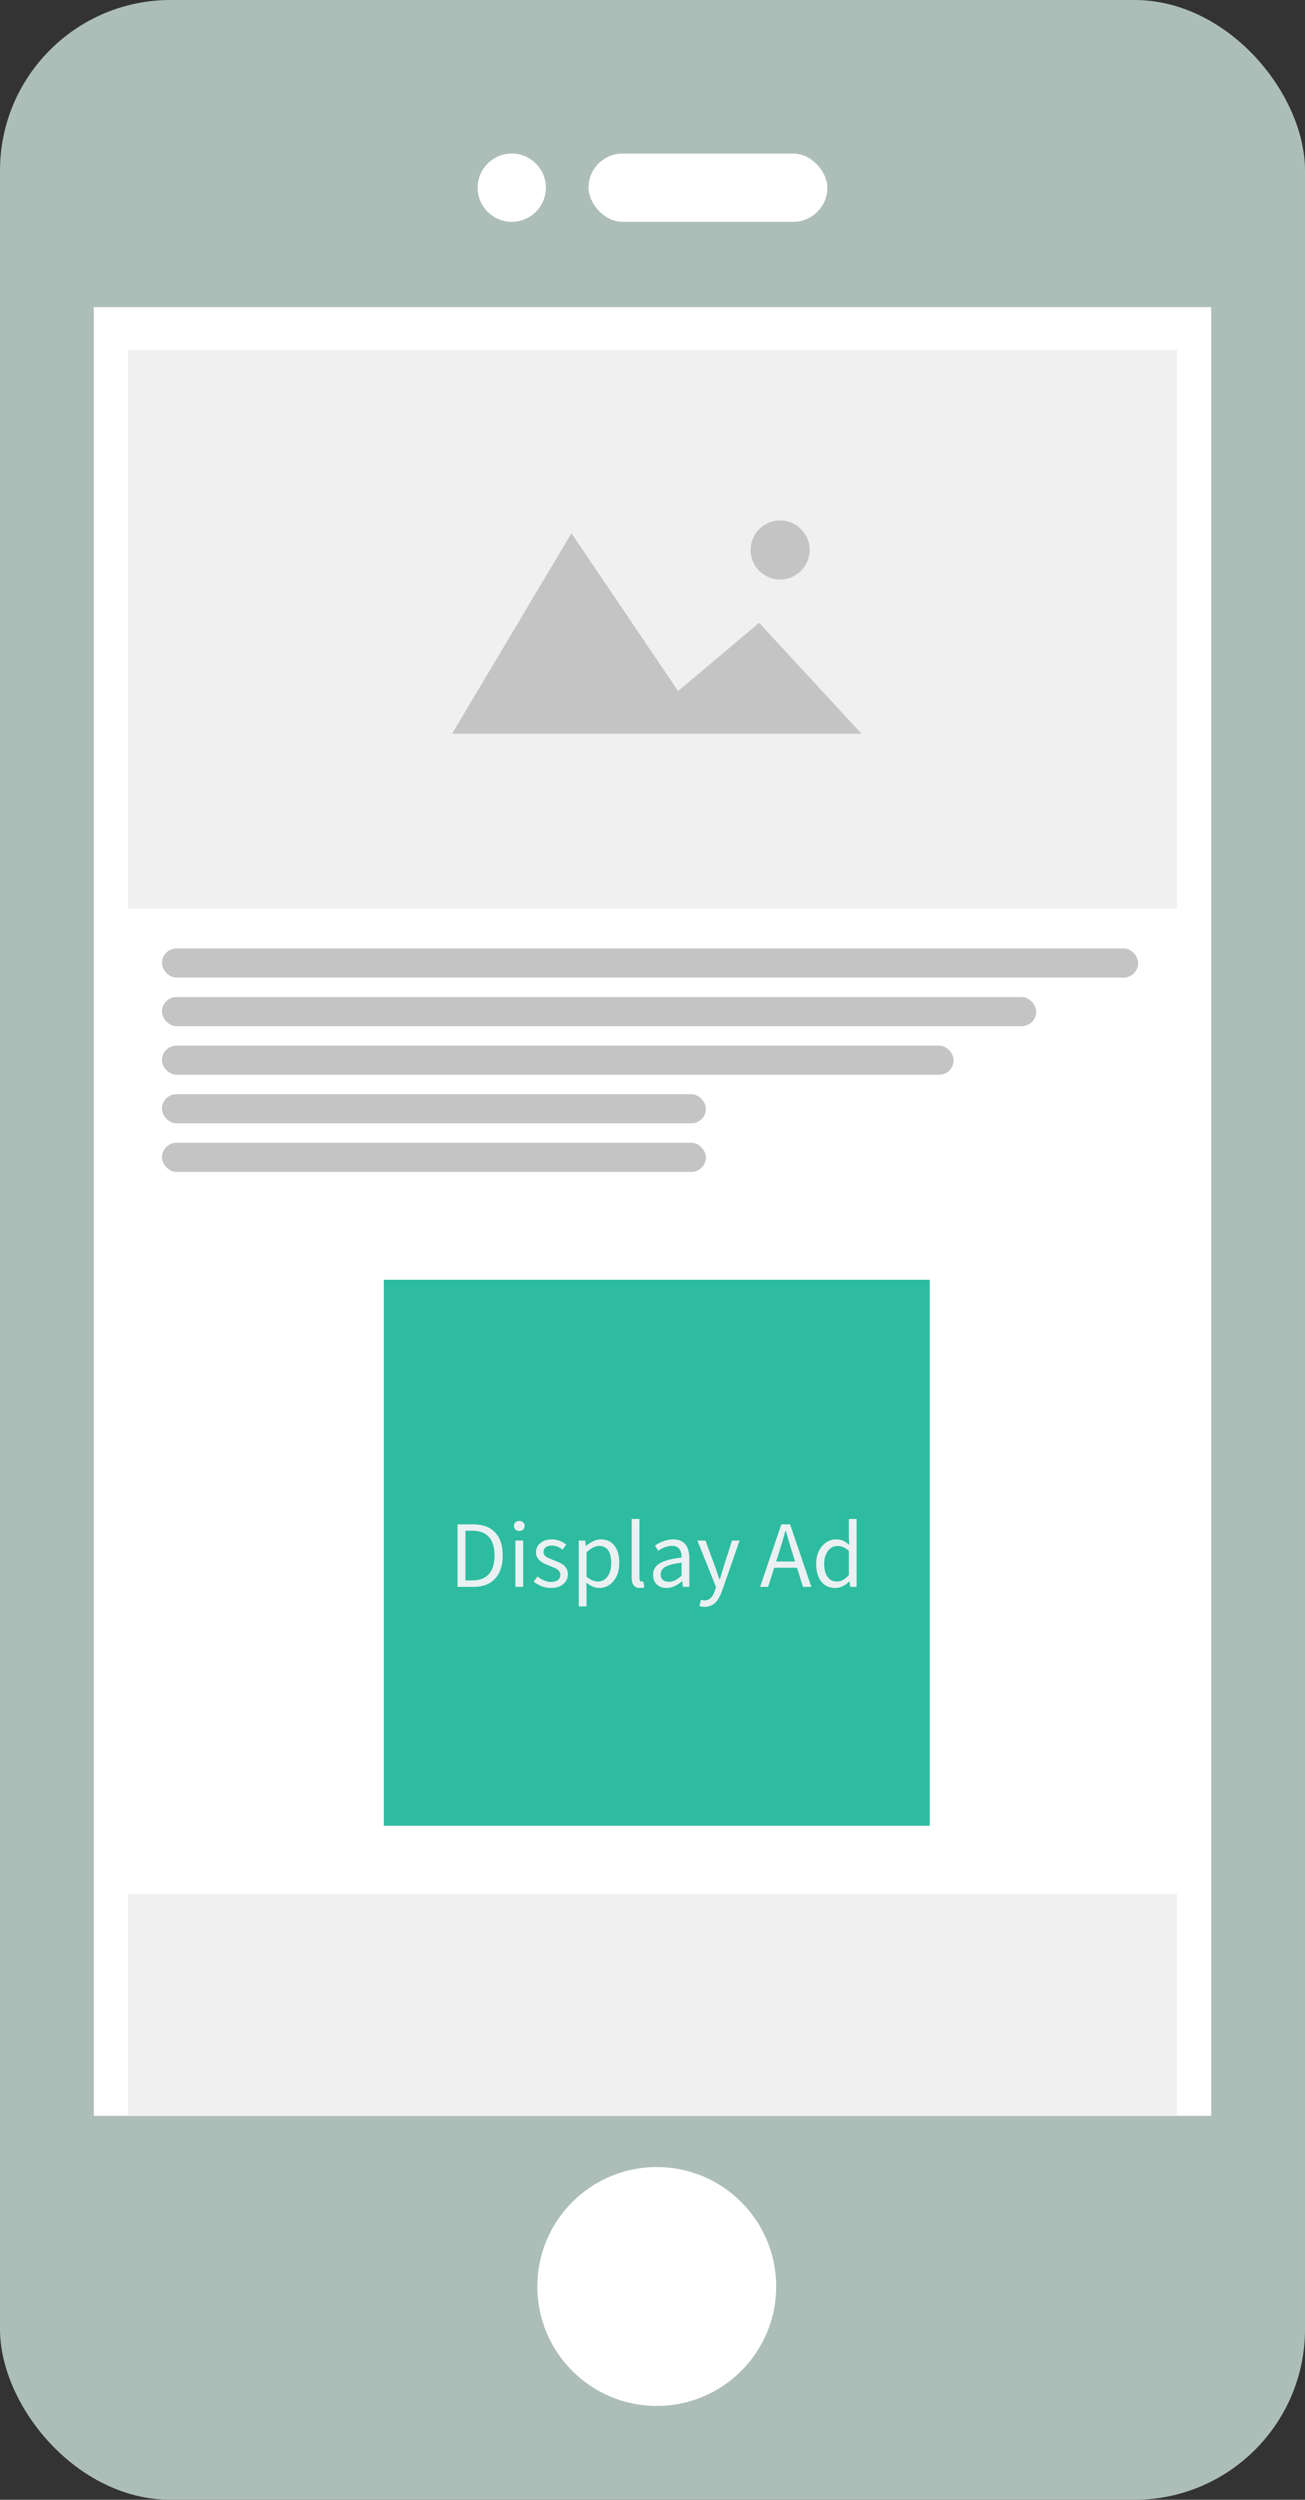 <svg width="153" height="293" viewBox="0 0 153 293" fill="none" xmlns="http://www.w3.org/2000/svg">
<rect x="0" y="0" width="153" height="293" fill="#333333" stroke="none"/>
<rect width="153" height="293" rx="20" fill="#ADBEB9"/>
<circle cx="60" cy="22" r="4" fill="white"/>
<rect x="69" y="18" width="28" height="8" rx="4" fill="white"/>
<rect x="11" y="36" width="131" height="212" fill="white"/>
<circle cx="77" cy="268" r="14" fill="white"/>
<rect x="18.986" y="111.167" width="114.458" height="3.417" rx="1.708" fill="#C4C4C4"/>
<rect x="18.986" y="116.861" width="102.5" height="3.417" rx="1.708" fill="#C4C4C4"/>
<rect x="18.986" y="122.555" width="92.819" height="3.417" rx="1.708" fill="#C4C4C4"/>
<rect x="18.986" y="128.25" width="63.778" height="3.417" rx="1.708" fill="#C4C4C4"/>
<rect x="18.986" y="133.945" width="63.778" height="3.417" rx="1.708" fill="#C4C4C4"/>
<rect x="15" y="41" width="123" height="65.486" fill="#F0F0F0"/>
<path d="M67 62.5L53 86H101L89 73L79.5 81L67 62.5Z" fill="#C4C4C4"/>
<circle cx="91.462" cy="64.462" r="3.462" fill="#C4C4C4"/>
<rect x="15" y="222" width="123" height="26" fill="#F0F0F0"/>
<rect x="45" y="150" width="64" height="64" fill="#2DBC9F"/>
<path d="M53.64 186V178.67H55.48C56.6 178.67 57.456 178.987 58.05 179.62C58.643 180.247 58.94 181.143 58.94 182.31C58.94 183.477 58.646 184.38 58.06 185.02C57.466 185.673 56.62 186 55.52 186H53.64ZM54.57 185.24H55.4C56.253 185.24 56.9 184.983 57.34 184.47C57.766 183.97 57.98 183.25 57.98 182.31C57.98 181.37 57.766 180.657 57.34 180.17C56.9 179.67 56.253 179.42 55.4 179.42H54.57V185.24ZM60.425 186V180.57H61.335V186H60.425ZM60.885 179.45C60.705 179.45 60.555 179.393 60.435 179.28C60.315 179.167 60.255 179.027 60.255 178.86C60.255 178.68 60.312 178.537 60.425 178.43C60.545 178.323 60.698 178.27 60.885 178.27C61.072 178.27 61.221 178.323 61.335 178.43C61.455 178.537 61.515 178.68 61.515 178.86C61.515 179.027 61.455 179.167 61.335 179.28C61.215 179.393 61.065 179.45 60.885 179.45ZM64.599 186.13C64.225 186.13 63.855 186.06 63.489 185.92C63.149 185.787 62.842 185.607 62.569 185.38L63.019 184.78C63.545 185.207 64.082 185.42 64.629 185.42C64.975 185.42 65.246 185.337 65.439 185.17C65.612 185.017 65.699 184.817 65.699 184.57C65.699 184.323 65.569 184.11 65.309 183.93C65.149 183.823 64.865 183.693 64.459 183.54C63.959 183.353 63.596 183.17 63.369 182.99C63.016 182.717 62.839 182.377 62.839 181.97C62.839 181.523 63.002 181.16 63.329 180.88C63.675 180.58 64.135 180.43 64.709 180.43C65.309 180.43 65.872 180.633 66.399 181.04L65.959 181.63C65.525 181.31 65.109 181.15 64.709 181.15C64.389 181.15 64.139 181.227 63.959 181.38C63.799 181.52 63.719 181.703 63.719 181.93C63.719 182.15 63.829 182.333 64.049 182.48C64.189 182.573 64.445 182.69 64.819 182.83C64.865 182.85 64.902 182.863 64.929 182.87L64.939 182.88C65.472 183.08 65.846 183.263 66.059 183.43C66.406 183.703 66.579 184.067 66.579 184.52C66.579 184.98 66.409 185.357 66.069 185.65C65.709 185.97 65.219 186.13 64.599 186.13ZM67.856 188.29V180.57H68.606L68.686 181.19H68.716C69.337 180.683 69.913 180.43 70.447 180.43C71.133 180.43 71.67 180.683 72.056 181.19C72.423 181.677 72.606 182.347 72.606 183.2C72.606 184.093 72.37 184.813 71.897 185.36C71.45 185.873 70.9 186.13 70.246 186.13C69.76 186.13 69.26 185.92 68.746 185.5L68.766 186.45V188.29H67.856ZM70.097 185.37C70.556 185.37 70.93 185.18 71.216 184.8C71.51 184.4 71.656 183.87 71.656 183.21C71.656 181.87 71.18 181.2 70.227 181.2C69.793 181.2 69.306 181.45 68.766 181.95V184.8C69.213 185.18 69.656 185.37 70.097 185.37ZM75.018 186.13C74.378 186.13 74.058 185.727 74.058 184.92V178.04H74.968V184.98C74.968 185.24 75.054 185.37 75.228 185.37C75.288 185.37 75.351 185.363 75.418 185.35L75.548 186.05C75.408 186.103 75.231 186.13 75.018 186.13ZM78.159 186.13C77.693 186.13 77.313 185.997 77.019 185.73C76.719 185.45 76.569 185.07 76.569 184.59C76.569 184.003 76.836 183.55 77.369 183.23C77.896 182.917 78.743 182.693 79.909 182.56C79.909 181.647 79.536 181.19 78.789 181.19C78.276 181.19 77.733 181.383 77.159 181.77L76.799 181.14C77.539 180.667 78.253 180.43 78.939 180.43C79.579 180.43 80.059 180.633 80.379 181.04C80.673 181.42 80.819 181.96 80.819 182.66V186H80.069L79.989 185.35H79.959C79.333 185.87 78.733 186.13 78.159 186.13ZM78.419 185.4C78.673 185.4 78.923 185.34 79.169 185.22C79.383 185.107 79.629 184.927 79.909 184.68V183.16C79.023 183.267 78.386 183.433 77.999 183.66C77.639 183.873 77.459 184.163 77.459 184.53C77.459 184.823 77.553 185.047 77.739 185.2C77.906 185.333 78.133 185.4 78.419 185.4ZM82.644 188.34C82.397 188.34 82.184 188.303 82.004 188.23L82.184 187.5C82.35 187.56 82.487 187.59 82.594 187.59C83.16 187.59 83.57 187.2 83.824 186.42L83.944 186.01L81.764 180.57H82.714L83.824 183.59C83.837 183.637 83.861 183.703 83.894 183.79C84.094 184.39 84.244 184.83 84.344 185.11H84.394C84.434 184.97 84.497 184.757 84.584 184.47C84.704 184.07 84.794 183.777 84.854 183.59L85.824 180.57H86.714L84.664 186.45C84.451 187.043 84.201 187.493 83.914 187.8C83.567 188.16 83.144 188.34 82.644 188.34ZM89.115 186L91.605 178.67H92.635L95.125 186H94.145L93.445 183.76H90.765L90.055 186H89.115ZM90.995 183.02H93.215L92.865 181.9C92.665 181.28 92.418 180.453 92.125 179.42H92.085C91.905 180.1 91.662 180.927 91.355 181.9L90.995 183.02ZM97.929 186.13C97.243 186.13 96.699 185.883 96.299 185.39C95.892 184.883 95.689 184.183 95.689 183.29C95.689 182.437 95.926 181.74 96.399 181.2C96.846 180.687 97.392 180.43 98.039 180.43C98.339 180.43 98.616 180.487 98.869 180.6C99.069 180.693 99.302 180.85 99.569 181.07L99.519 180.13V178.04H100.429V186H99.689L99.599 185.36H99.579C99.052 185.873 98.502 186.13 97.929 186.13ZM97.019 184.82C97.279 185.187 97.649 185.37 98.129 185.37C98.609 185.37 99.073 185.12 99.519 184.62V181.77C99.093 181.39 98.653 181.2 98.199 181.2C97.752 181.2 97.382 181.39 97.089 181.77C96.782 182.163 96.629 182.667 96.629 183.28C96.629 183.94 96.759 184.453 97.019 184.82Z" fill="#EBF0F2"/>
</svg>
